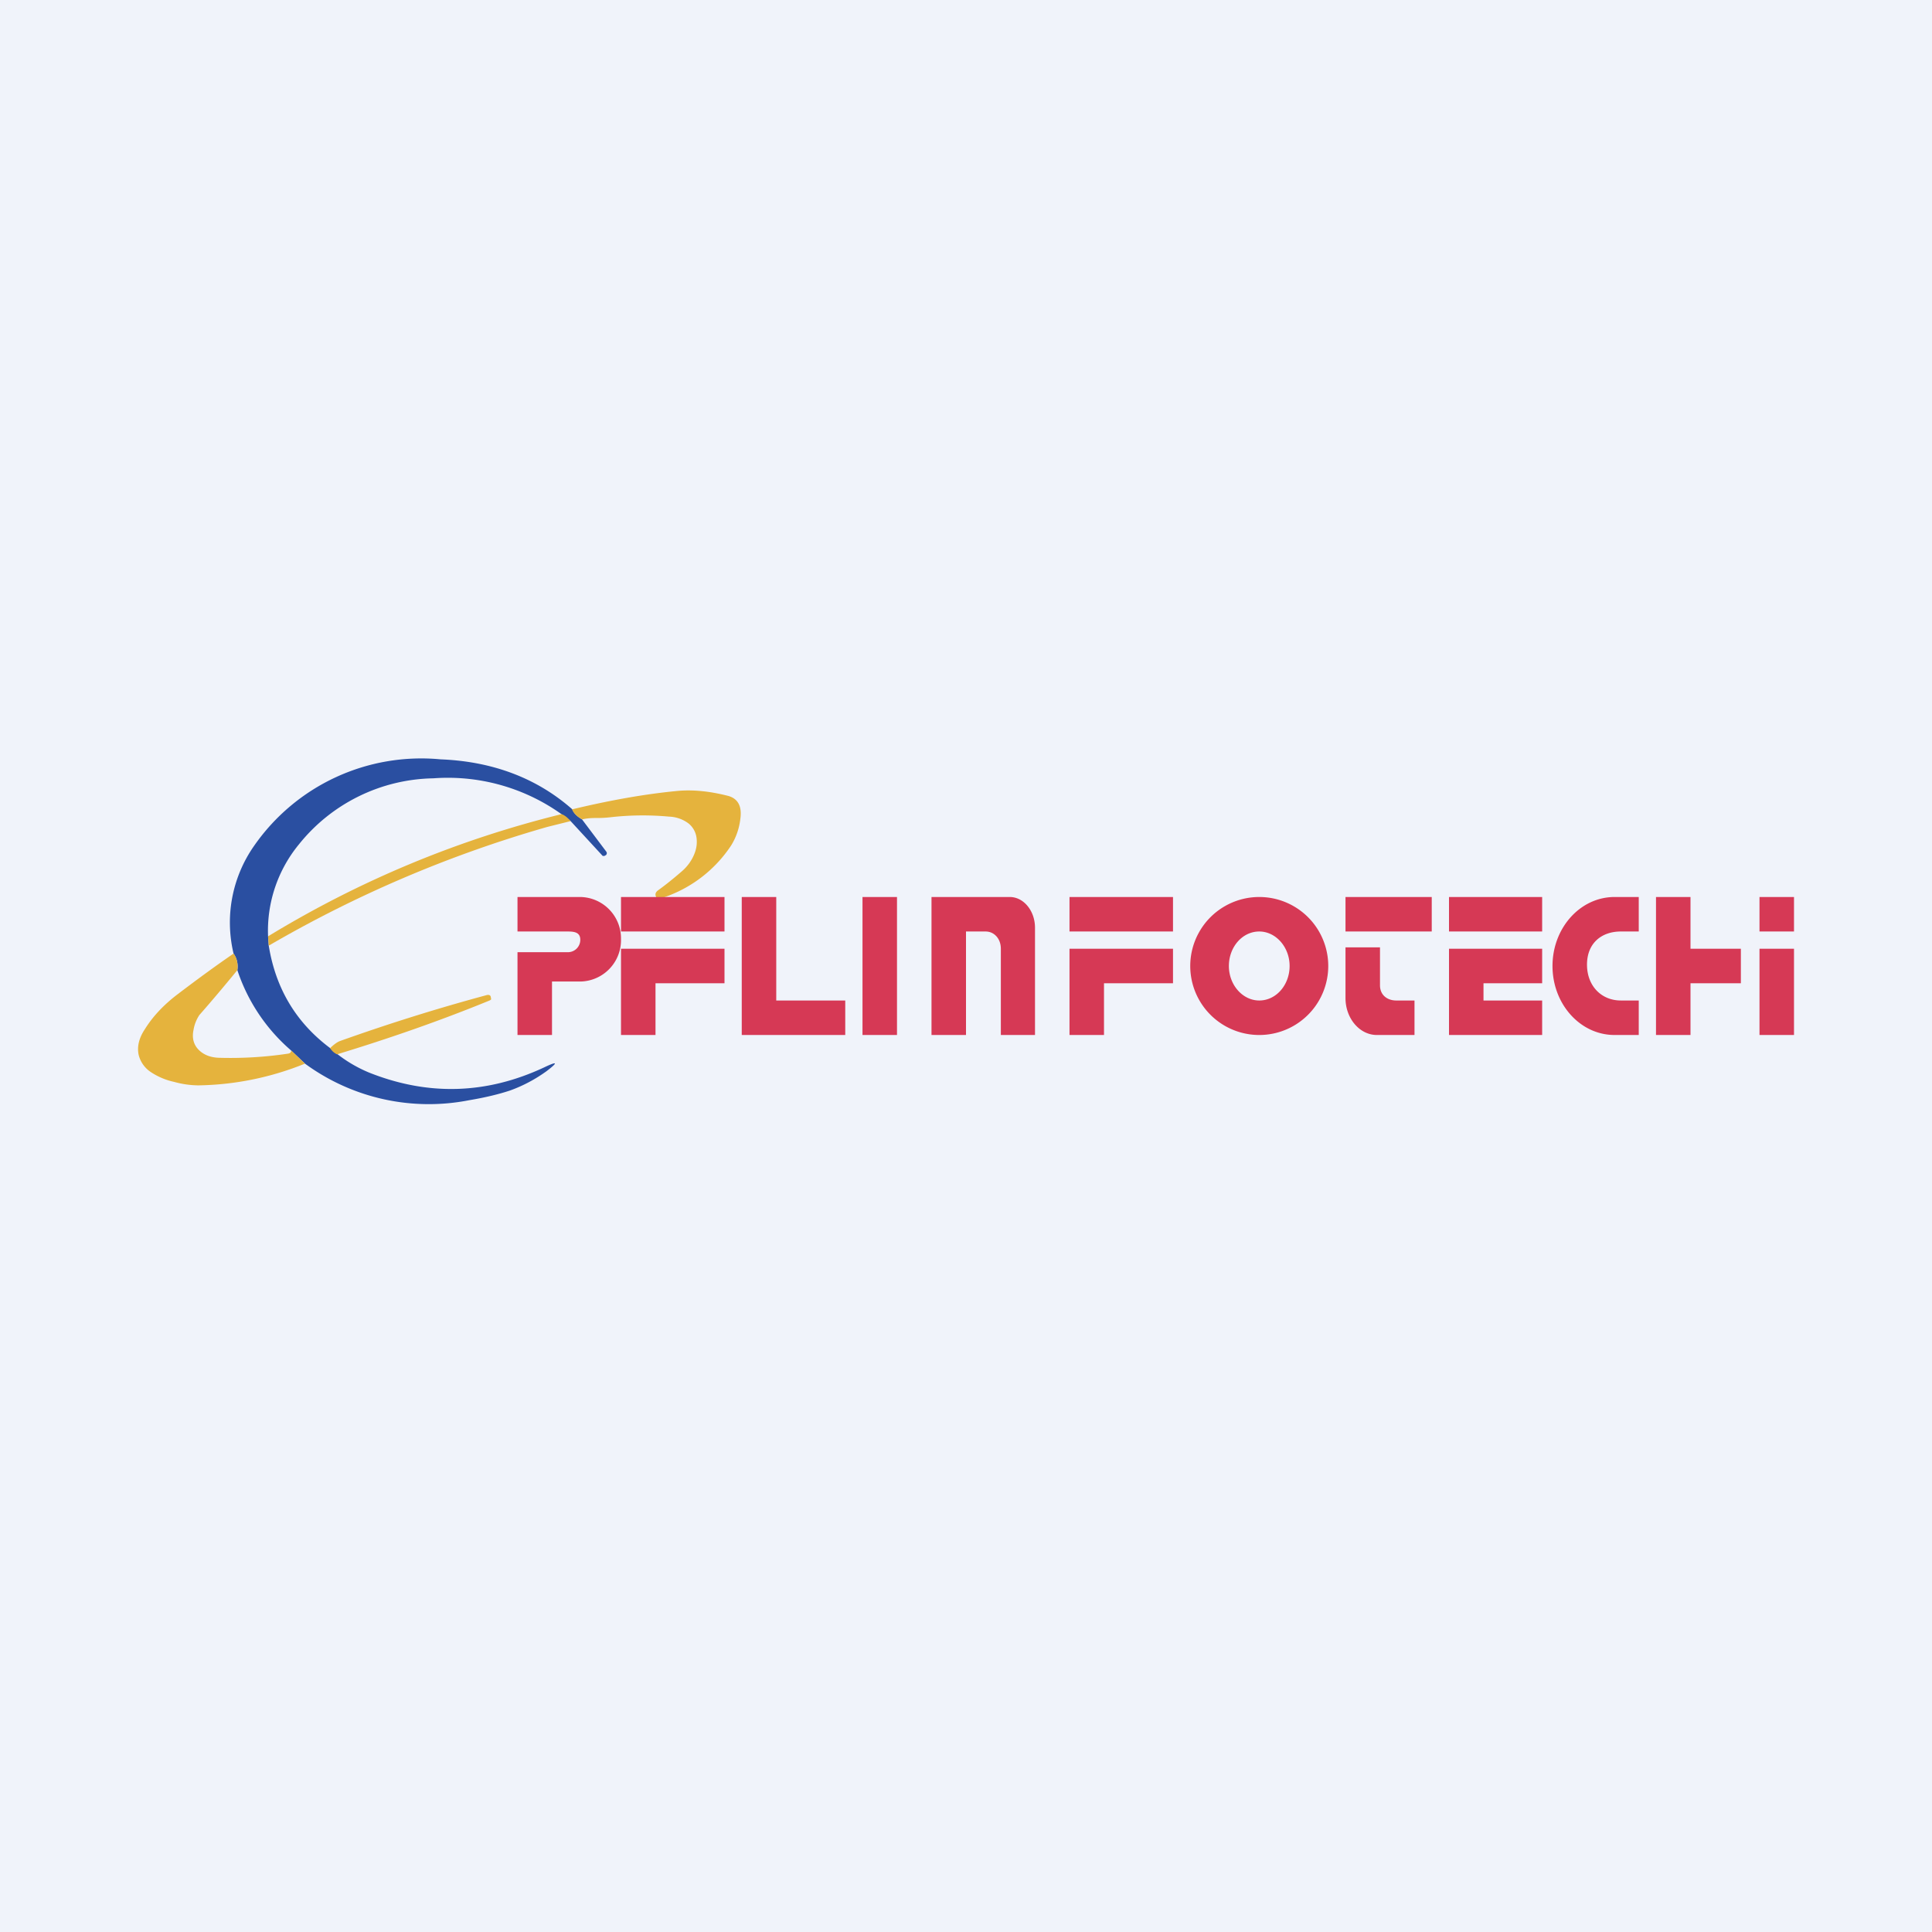 <!-- by TradingView --><svg width="56" height="56" viewBox="0 0 56 56" xmlns="http://www.w3.org/2000/svg"><path fill="#F0F3FA" d="M0 0h56v56H0z"/><path d="M16.59 23.46c.04.11.13.2.28.29l.7.93c.03.04.02.07 0 .1l-.05.03h-.05l-.93-1.01a5.67 5.67 0 0 0-3.98-1.24 5.1 5.1 0 0 0-3.9 1.92 3.94 3.94 0 0 0-.89 2.66l.02.27c.2 1.24.79 2.23 1.78 2.97a3.98 3.98 0 0 0 1.13.71c1.71.68 3.4.63 5.07-.15.4-.19.41-.15.07.11-.32.23-.67.42-1.06.56-.3.1-.7.2-1.18.28a6.07 6.07 0 0 1-4.76-1.06l-.4-.38a5.24 5.24 0 0 1-1.56-2.33.65.65 0 0 0-.11-.48 3.87 3.87 0 0 1 .6-3.13 5.9 5.9 0 0 1 5.4-2.5c1.52.06 2.8.55 3.82 1.45Z" fill="#2A4FA1"/><path d="M16.88 23.75c-.16-.08-.25-.18-.3-.29 1.08-.26 2.09-.44 3.01-.53.47-.05.97 0 1.52.14.28.08.4.3.35.66-.03.27-.12.54-.27.78a3.8 3.8 0 0 1-2.07 1.54c-.03 0-.06 0-.09-.03-.05-.08-.04-.15.04-.21.25-.18.48-.37.7-.56.16-.14.27-.3.34-.46.08-.18.1-.34.08-.5a.64.64 0 0 0-.23-.42 1 1 0 0 0-.57-.2 8.3 8.3 0 0 0-1.71.02 3.3 3.3 0 0 1-.4.02c-.15 0-.28.01-.4.04ZM16.28 23.6c.09.03.17.1.26.2l-.68.17a35.38 35.38 0 0 0-8.07 3.44l-.02-.27c2.66-1.62 5.5-2.8 8.5-3.54ZM6.77 27.64c.1.13.13.29.11.48-.37.45-.73.88-1.1 1.3a1.1 1.1 0 0 0-.17.43c-.05.23 0 .43.15.58.14.14.33.22.58.23.67.02 1.35-.02 2.01-.12.06-.01.09-.04.09-.09l.4.38a8.54 8.54 0 0 1-3.09.63 2.7 2.7 0 0 1-.7-.1 1.98 1.98 0 0 1-.67-.28.84.84 0 0 1-.36-.5c-.05-.23 0-.48.18-.75.23-.37.55-.71.96-1.02.54-.41 1.07-.8 1.61-1.17ZM14.12 28.84c.08-.01.11.02.11.1.02.02 0 .04-.04.06-1.44.59-2.91 1.1-4.42 1.56a.44.44 0 0 1-.2-.18c.1-.1.2-.17.27-.2 1.4-.5 2.83-.95 4.28-1.34Z" fill="#E5B33D"/><path fill-rule="evenodd" d="M21.5 30h3v-1h-2v-3h-1v4ZM15 26v1h1.46c.2 0 .36.03.36.24 0 .2-.16.36-.36.36H15V30h1v-1.55h.83A1.2 1.2 0 0 0 18 27.22 1.2 1.2 0 0 0 16.83 26H15Zm6 0h-3v1h3v-1Zm-3 1.5h3v1h-2V30h-1v-2.5ZM31 26h3v1h-3v-1Zm3 1.5h-3V30h1v-1.5h2v-1Zm8-1.5h2.7v1H42v-1Zm2.7 1.5H42V30h2.7v-1H43v-.5h1.7v-1ZM25 26v4h1v-4h-1Zm2 4v-4h2.27c.4 0 .73.4.73.89V30h-.99v-2.5c0-.3-.2-.5-.44-.5H28v3h-1Zm9.5 0a2 2 0 1 0 0-4 2 2 0 0 0 0 4Zm0-1c.49 0 .88-.45.88-1s-.4-1-.88-1c-.49 0-.88.45-.88 1s.4 1 .88 1Zm2.5-3h2.5v1H39v-1Zm0 2.93v-1.47h1v1.1c0 .29.22.44.47.44H41v1h-1.09c-.5 0-.91-.48-.91-1.07ZM47.5 27v-1h-.7c-1 0-1.8.9-1.8 2s.8 2 1.8 2h.7v-1h-.52c-.56 0-.98-.42-.98-1.04 0-.62.42-.96.98-.96h.52Zm.5-1h1v1.5h1.46v1H49V30h-1v-4Zm3 1.5h1V30h-1v-2.5Zm1-1.5h-1v1h1v-1Z" fill="#D63955"/></svg>